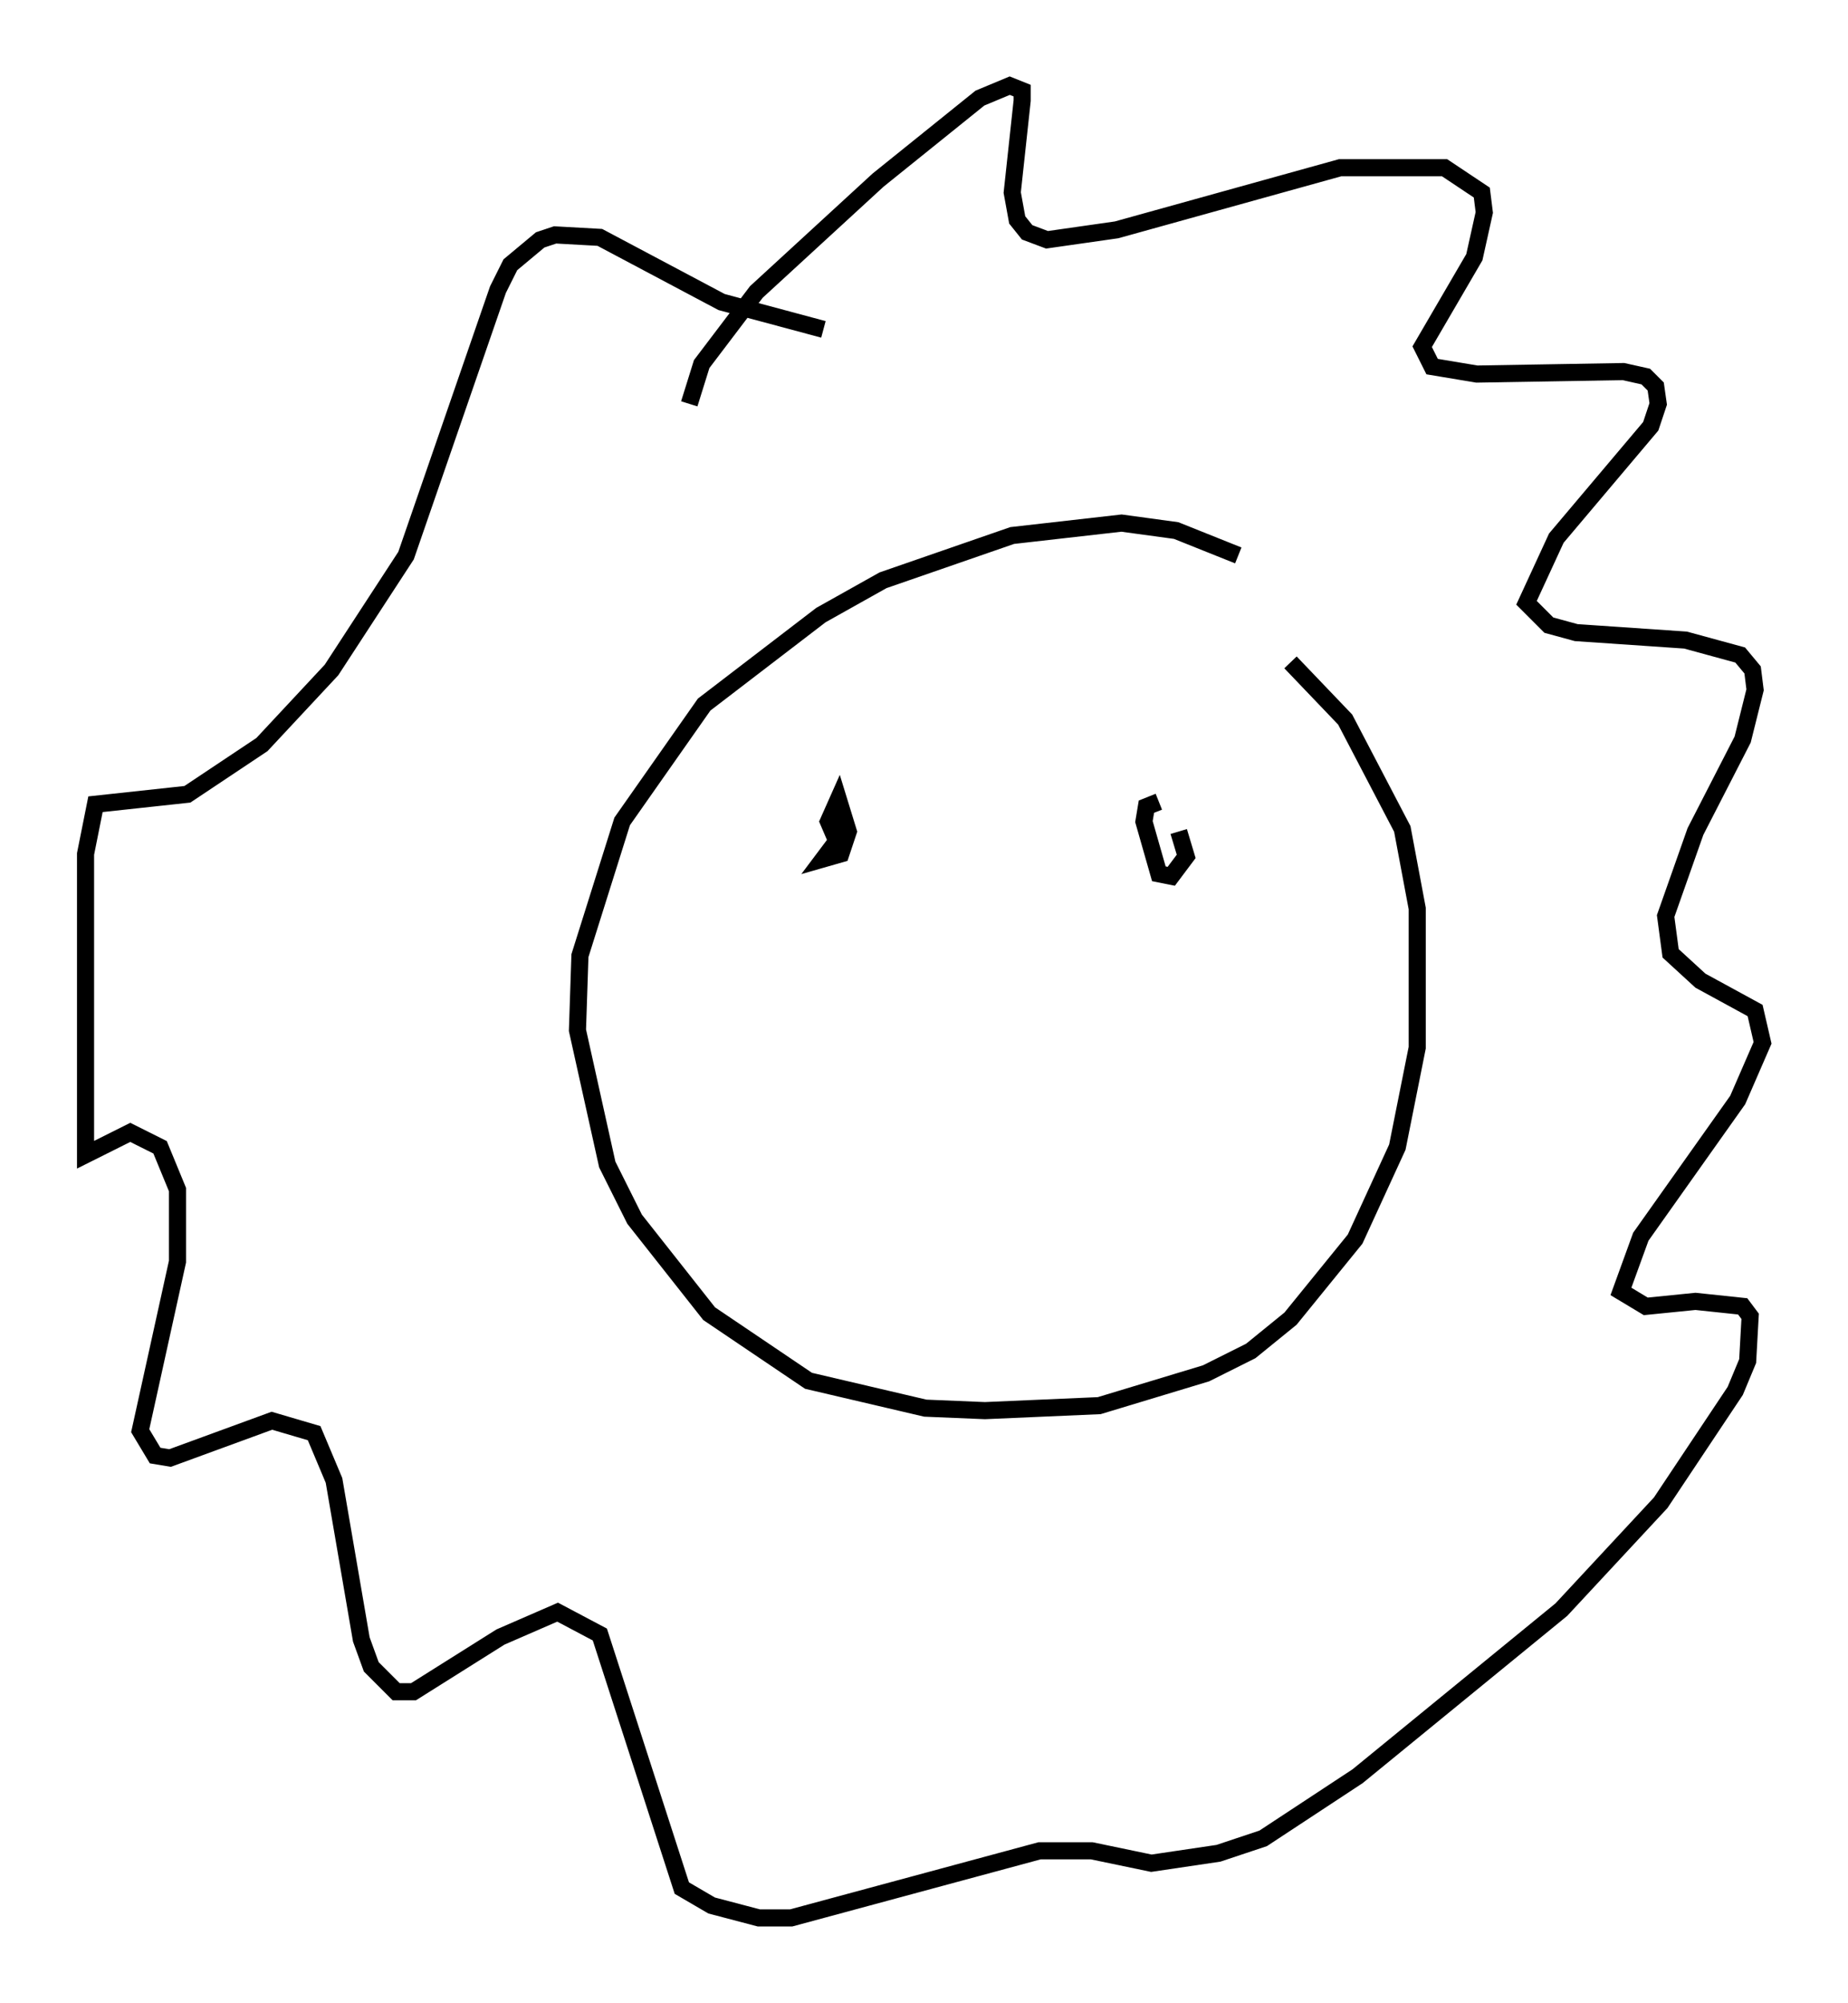 <?xml version="1.0" encoding="utf-8" ?>
<svg baseProfile="full" height="117.05" version="1.1" width="108.044" xmlns="http://www.w3.org/2000/svg" xmlns:ev="http://www.w3.org/2001/xml-events" xmlns:xlink="http://www.w3.org/1999/xlink"><defs /><rect fill="white" height="117.05" width="108.044" x="0" y="0" /><path d="M75.302, 34.341 m-2.905, -1.888 l-3.631, -1.453 -3.196, -0.436 l-6.391, 0.726 -7.553, 2.615 l-3.631, 2.034 -6.827, 5.229 l-4.793, 6.827 -2.469, 7.844 l-0.145, 4.358 1.743, 7.844 l1.598, 3.196 4.358, 5.52 l5.81, 3.922 6.827, 1.598 l3.486, 0.145 6.682, -0.291 l6.246, -1.888 2.615, -1.307 l2.324, -1.888 3.777, -4.648 l2.469, -5.374 1.162, -5.81 l0.0, -8.134 -0.872, -4.648 l-3.341, -6.391 -3.196, -3.341 m-35.151, -15.106 l0.726, -2.324 3.196, -4.212 l7.117, -6.536 5.955, -4.793 l1.743, -0.726 0.726, 0.291 l0.0, 0.581 -0.581, 5.374 l0.291, 1.598 0.581, 0.726 l1.162, 0.436 4.067, -0.581 l13.073, -3.631 6.101, 0.0 l2.179, 1.453 0.145, 1.162 l-0.581, 2.615 -3.05, 5.229 l0.581, 1.162 2.615, 0.436 l8.57, -0.145 1.307, 0.291 l0.581, 0.581 0.145, 1.017 l-0.436, 1.307 -5.52, 6.536 l-1.743, 3.777 1.307, 1.307 l1.598, 0.436 6.391, 0.436 l3.196, 0.872 0.726, 0.872 l0.145, 1.162 -0.726, 2.905 l-2.76, 5.374 -1.743, 4.939 l0.291, 2.179 1.743, 1.598 l3.196, 1.743 0.436, 1.888 l-1.453, 3.341 -5.665, 7.989 l-1.162, 3.196 1.453, 0.872 l2.905, -0.291 2.76, 0.291 l0.436, 0.581 -0.145, 2.615 l-0.726, 1.743 -4.358, 6.536 l-5.81, 6.246 -11.911, 9.732 l-5.52, 3.631 -2.615, 0.872 l-3.922, 0.581 -3.486, -0.726 l-3.05, 0.0 -14.525, 3.922 l-1.888, 0.0 -2.76, -0.726 l-1.743, -1.017 -4.793, -14.816 l-2.469, -1.307 -3.341, 1.453 l-5.084, 3.196 -1.017, 0.0 l-1.453, -1.453 -0.581, -1.598 l-1.598, -9.296 -1.162, -2.76 l-2.469, -0.726 -5.955, 2.179 l-0.872, -0.145 -0.872, -1.453 l2.179, -9.877 0.0, -4.212 l-1.017, -2.469 -1.743, -0.872 l-2.615, 1.307 0.0, -17.575 l0.581, -2.905 5.374, -0.581 l4.358, -2.905 4.067, -4.358 l4.358, -6.682 5.374, -15.542 l0.726, -1.453 1.743, -1.453 l0.872, -0.291 2.615, 0.145 l7.117, 3.777 5.955, 1.598 m0.872, 29.776 l-0.872, 1.162 1.017, -0.291 l0.436, -1.307 -0.581, -1.888 l-0.581, 1.307 0.436, 1.017 l0.581, 0.145 m18.302, -2.324 l-0.726, 0.291 -0.145, 0.872 l0.872, 3.05 0.726, 0.145 l0.872, -1.162 -0.436, -1.453 " fill="none" stroke="black" stroke-width="1" /></svg>